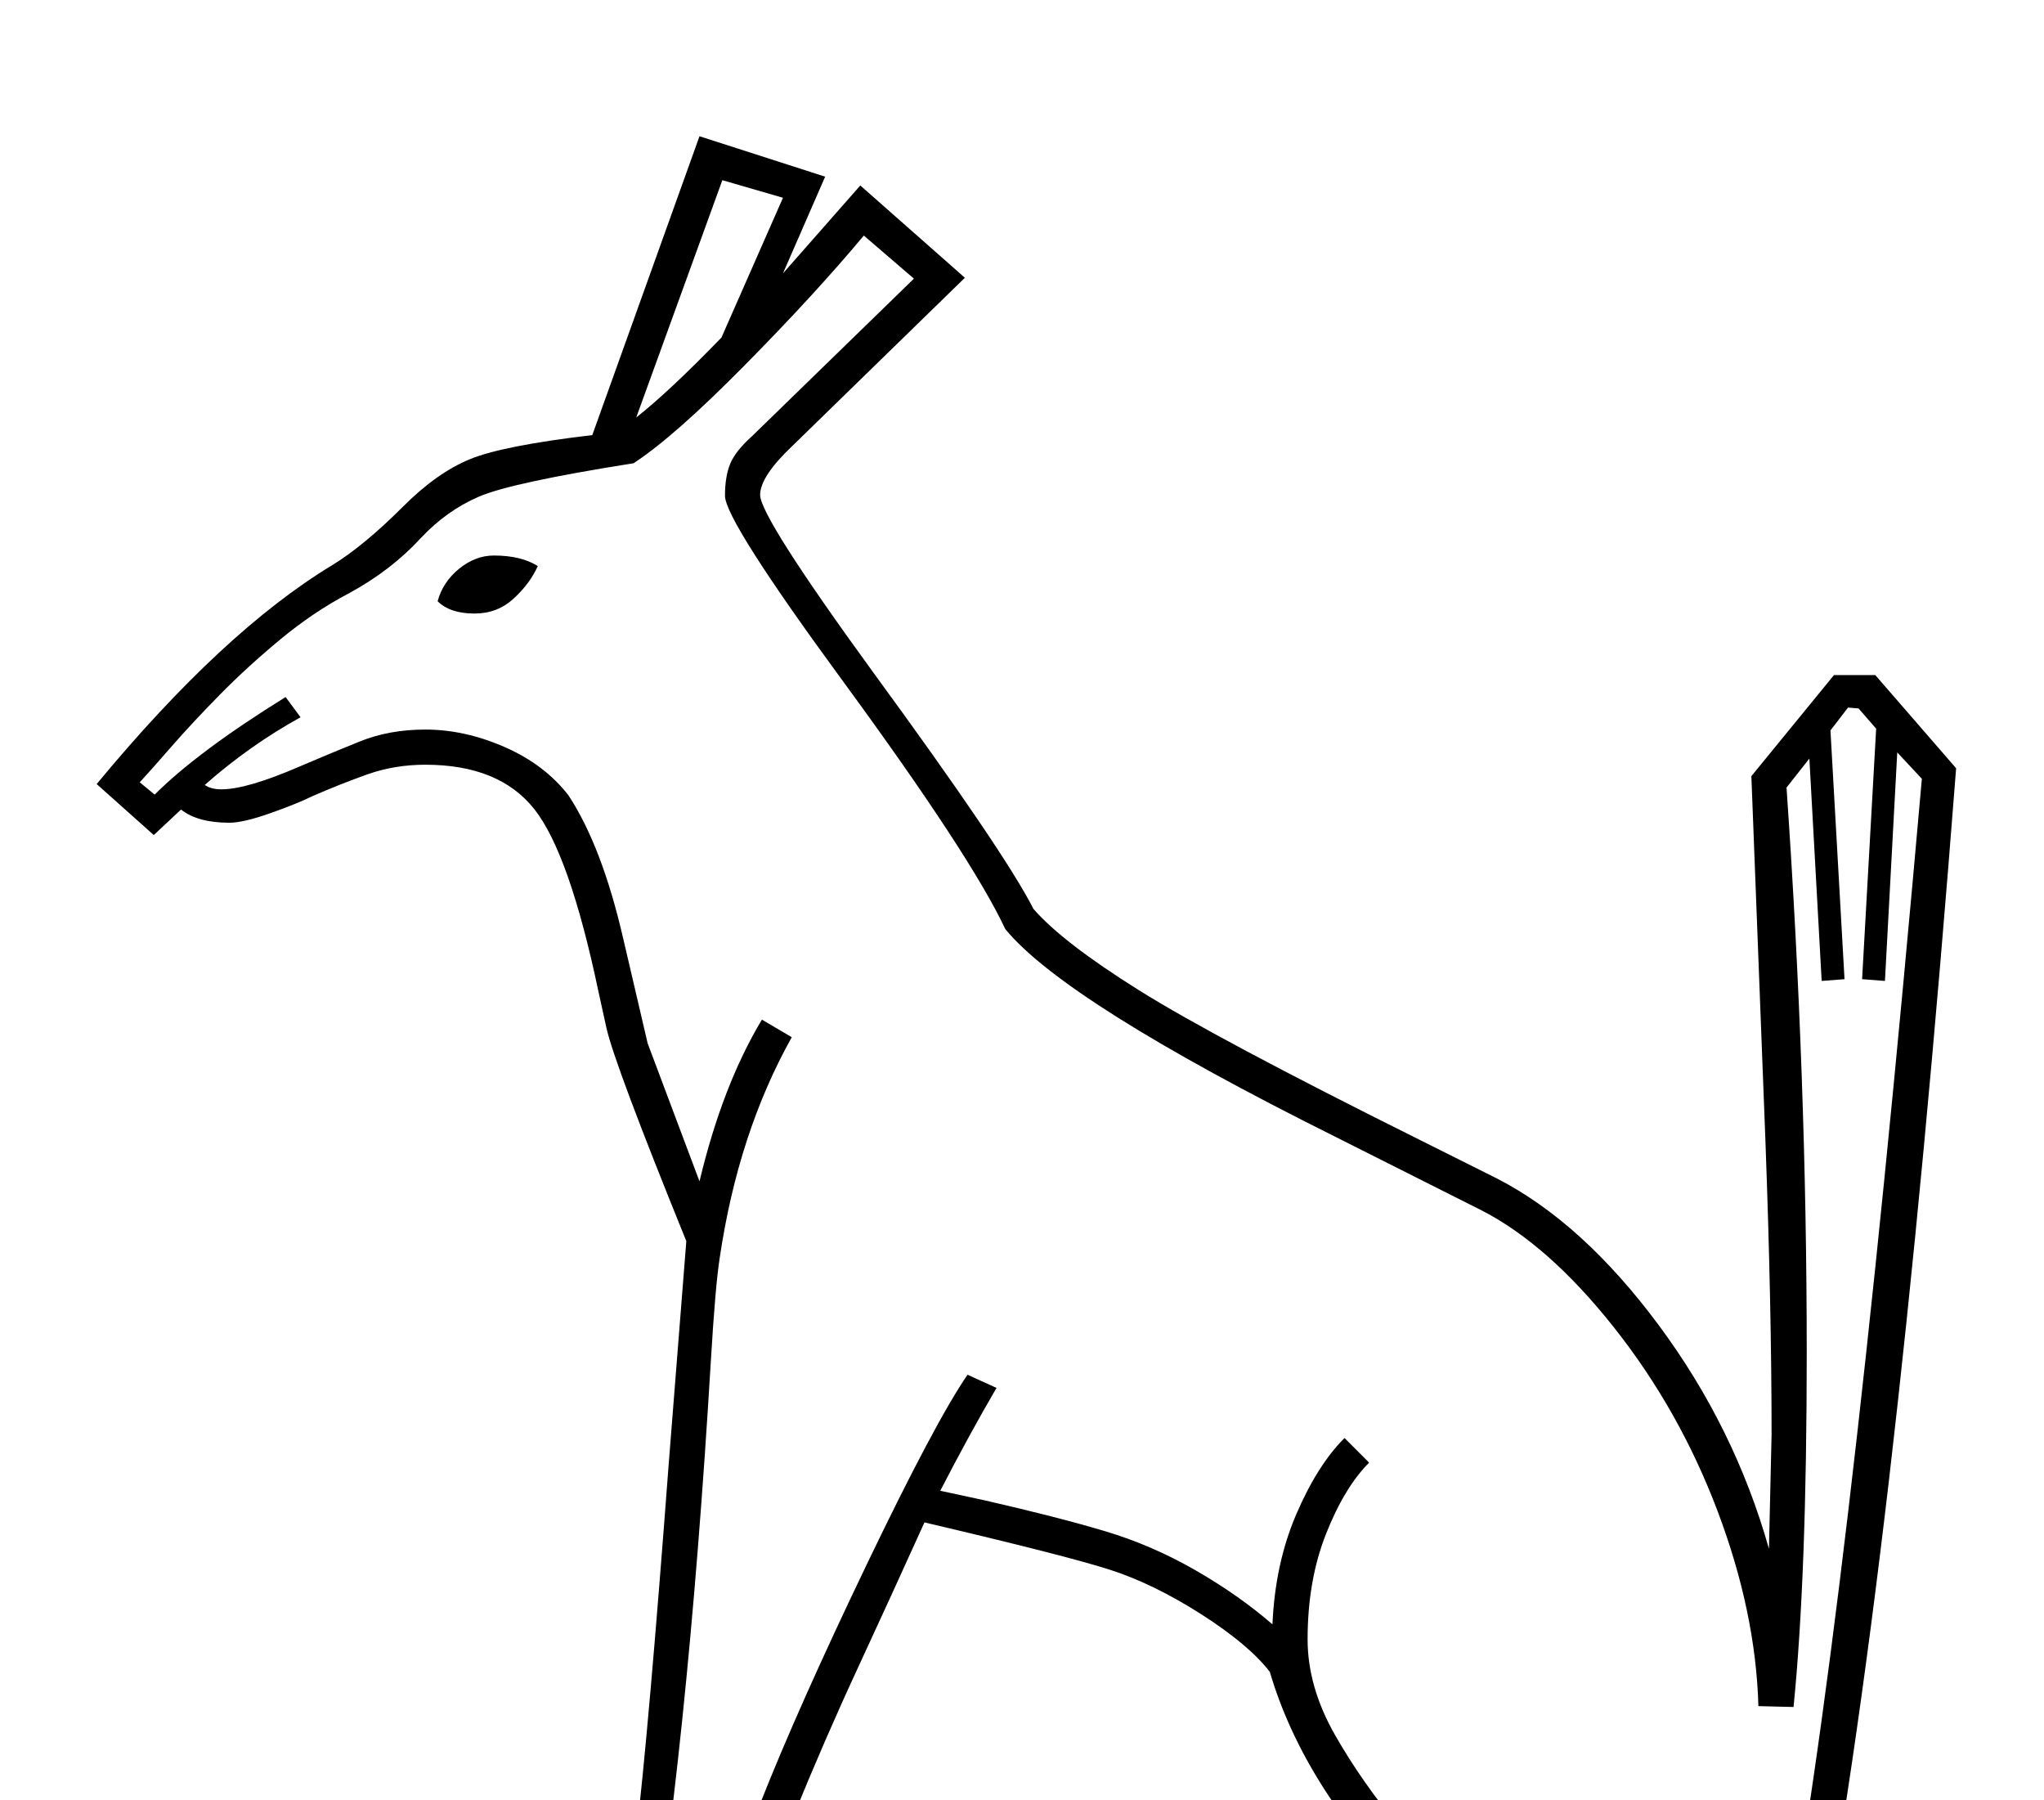 <?xml version="1.0" standalone="no"?>
<!DOCTYPE svg PUBLIC "-//W3C//DTD SVG 1.1//EN" "http://www.w3.org/Graphics/SVG/1.1/DTD/svg11.dtd" >
<svg xmlns="http://www.w3.org/2000/svg" xmlns:xlink="http://www.w3.org/1999/xlink" version="1.1" viewBox="-10 0 2326 2048">
  <g transform="scale(1, -1)" transform-origin="center">
   <path fill="currentColor"
d="M1673 -41l-62 67q-72 74 -114 139.5t-62 133.5q-24 31 -78 65.5t-103.5 50.5t-211.5 54q-38 -84 -76 -166t-73 -168l-74 -325l-123 -59h-179v101l166 78q16 58 30.5 179t37.5 427l20 253q-82 202 -91 243l-9 41q-33 157 -73 207.5t-124 50.5q-35 0 -66 -11t-63 -25
q-16 -8 -47 -19t-47 -11q-36 0 -55 15l-31 -29l-65 58q144 174 268 249q36 22 81 67q38 38 75.5 53.5t139.5 27.5l122 340l143 -46l-48 -110l88 100l119 -105l-196 -191q-37 -35 -37 -56q0 -25 128 -201q150 -205 183 -270q33 -38 120 -92.5t320 -170.5l88 -44
q97 -50 183.5 -166.5t125.5 -254.5l3 130q0 145 -7 334l-16 415l94 115h47l92 -106q-71 -919 -163 -1396q-17 -72 -77.5 -120.5t-128.5 -48.5h-435q-88 0 -148 10l-9 -21h-193v91q17 35 49.5 54.5t67.5 19.5q46 0 126 -19zM2049 1338l-26 -33q23 -332 23 -643
q0 -253 -15 -403l-40 1q-3 107 -46.5 222t-118 209t-150.5 133l-167 84q-307 153 -375 236q-39 83 -184 281q-135 184 -135 212q0 22 6 36.5t25 31.5l184 179l-57 49q-56 -67 -136 -148t-126 -111q-139 -22 -176 -38t-66 -47q-34 -37 -82 -63q-40 -21 -77.5 -52t-69 -63
t-55.5 -59.5t-36 -40.5l17 -14q49 49 149 111l17 -23q-58 -32 -109 -77q7 -5 19 -5q29 0 89 26q35 15 68.5 28.5t74.5 13.5q45 0 90.5 -20t72.5 -55q38 -58 62 -162l28 -120l59 -157q26 109 71 184l34 -20q-61 -109 -82 -251q-5 -32 -10 -116q-27 -451 -77 -740l-169 -80
v-45h23v35h23v-35h29v35h23v-35h35l99 44l70 316q43 109 121 271.5t115 216.5l33 -15q-31 -53 -64 -117l51 -11q83 -19 136.5 -35t103 -44.5t87.5 -61.5q3 69 27 125t55 87l28 -28q-28 -28 -49 -81t-21 -120q0 -54 31 -108.5t75 -107t90.5 -100.5t78.5 -87
q-51 -10 -103.5 -19t-344.5 -54q-80 16 -126 16q-22 0 -42.5 -12.5t-34.5 -32.5v-40h26v35h23v-35h29v35h23v-35h24l12 30q68 -19 173 -19h435q57 0 107 41.5t60 96.5q77 396 163 1375l-28 30l-14 -260l-26 2l16 285l-20 23l-12 1l-20 -26l16 -283l-26 -2zM714 1726
q38 30 97 91l70 159l-69 20zM488 1517q6 22 24.5 37t39.5 15q31 0 50 -12q-9 -20 -27.5 -37t-44.5 -17q-28 0 -42 14z" />
  </g>

</svg>
